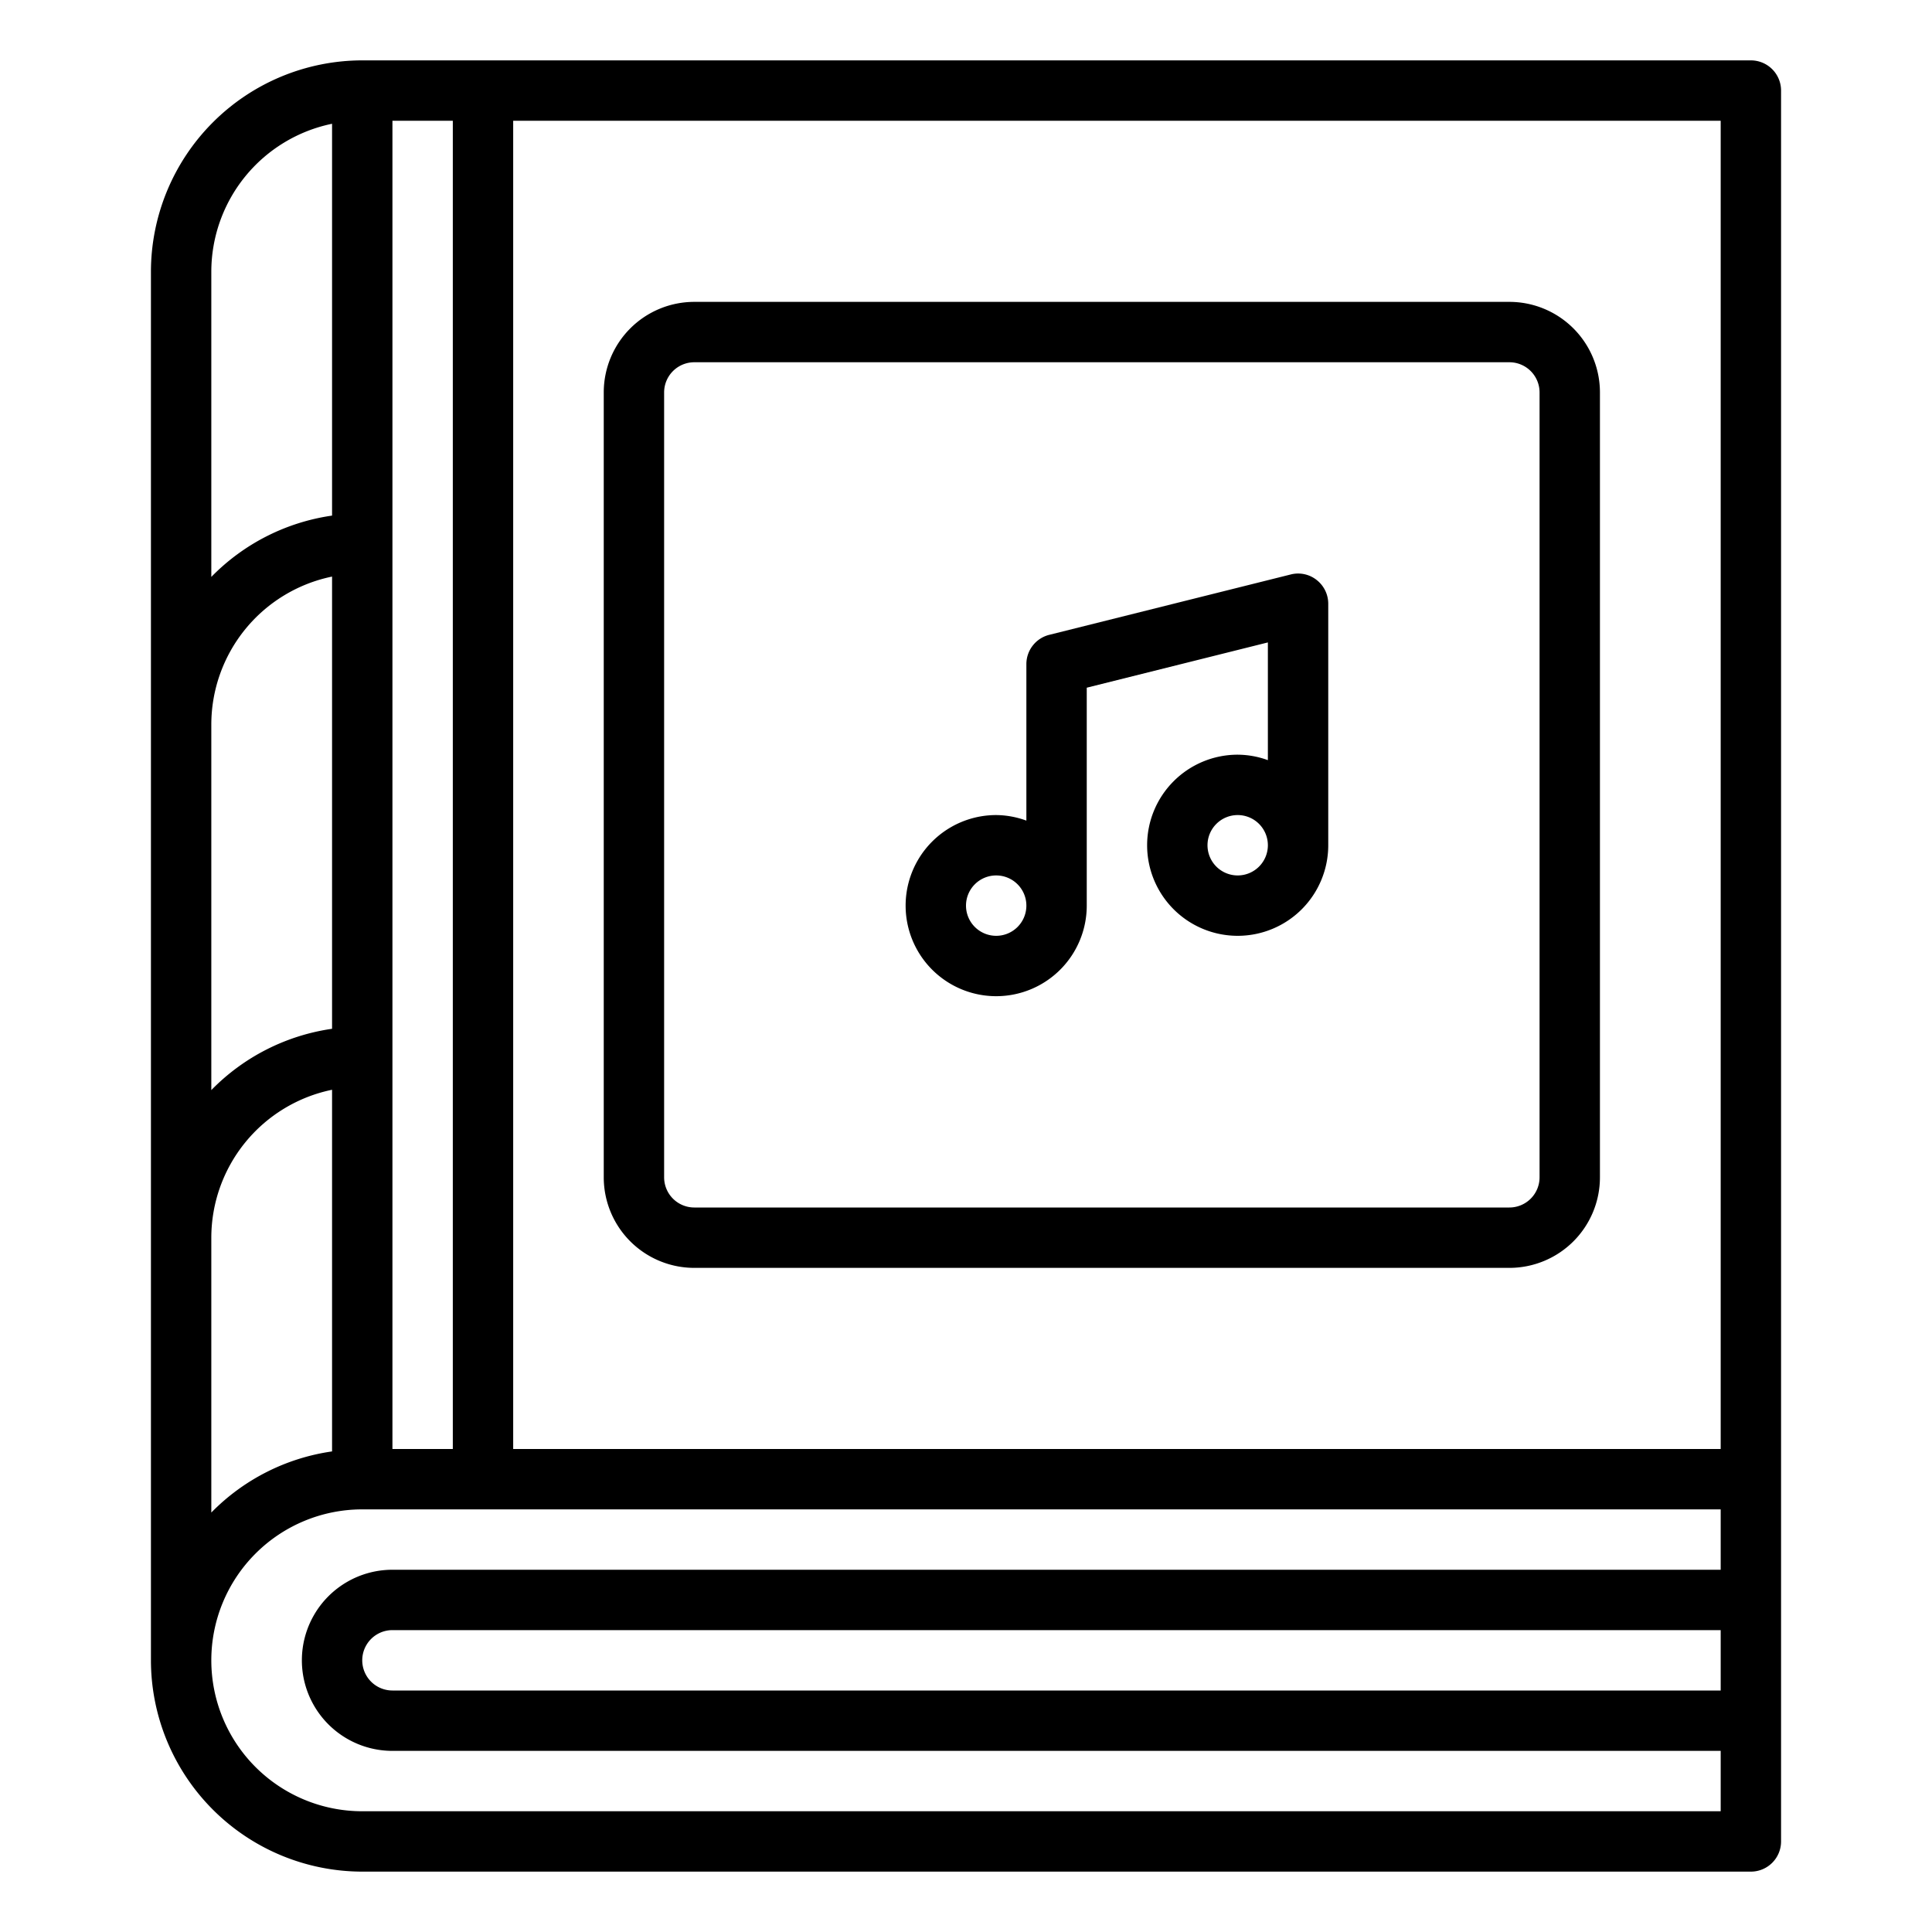 <svg xmlns="http://www.w3.org/2000/svg" viewBox="0 0 64 64" x="0px" y="0px"><g><path d="M58,2H12A7.008,7.008,0,0,0,5,9V55a7.008,7.008,0,0,0,7,7H58a1,1,0,0,0,1-1V3A1,1,0,0,0,58,2ZM57,48H17V4H57ZM13,4h2V48H13ZM7,9a5.009,5.009,0,0,1,4-4.9V17.08a6.975,6.975,0,0,0-4,2.031ZM7,24a5.009,5.009,0,0,1,4-4.9V34.08a6.975,6.975,0,0,0-4,2.031Zm4,12.1V48.08a6.988,6.988,0,0,0-4,2.025V41A5.009,5.009,0,0,1,11,36.1ZM12,60a5,5,0,0,1,0-10H57v2H13a3,3,0,0,0,0,6H57v2Zm45-6v2H13a1,1,0,0,1,0-2Z"></path><path d="M33,33a3,3,0,0,0,3-3V22.781l6-1.5v3.9A2.966,2.966,0,0,0,41,25a3,3,0,1,0,3,3V20a1,1,0,0,0-.385-.788.988.988,0,0,0-.858-.182l-8,2A1,1,0,0,0,34,22v5.184A2.966,2.966,0,0,0,33,27a3,3,0,0,0,0,6Zm8-4a1,1,0,1,1,1-1A1,1,0,0,1,41,29Zm-8,0a1,1,0,1,1-1,1A1,1,0,0,1,33,29Z"></path><path d="M23,42H50a3,3,0,0,0,3-3V13a3,3,0,0,0-3-3H23a3,3,0,0,0-3,3V39A3,3,0,0,0,23,42ZM22,13a1,1,0,0,1,1-1H50a1,1,0,0,1,1,1V39a1,1,0,0,1-1,1H23a1,1,0,0,1-1-1Z"></path></g></svg>